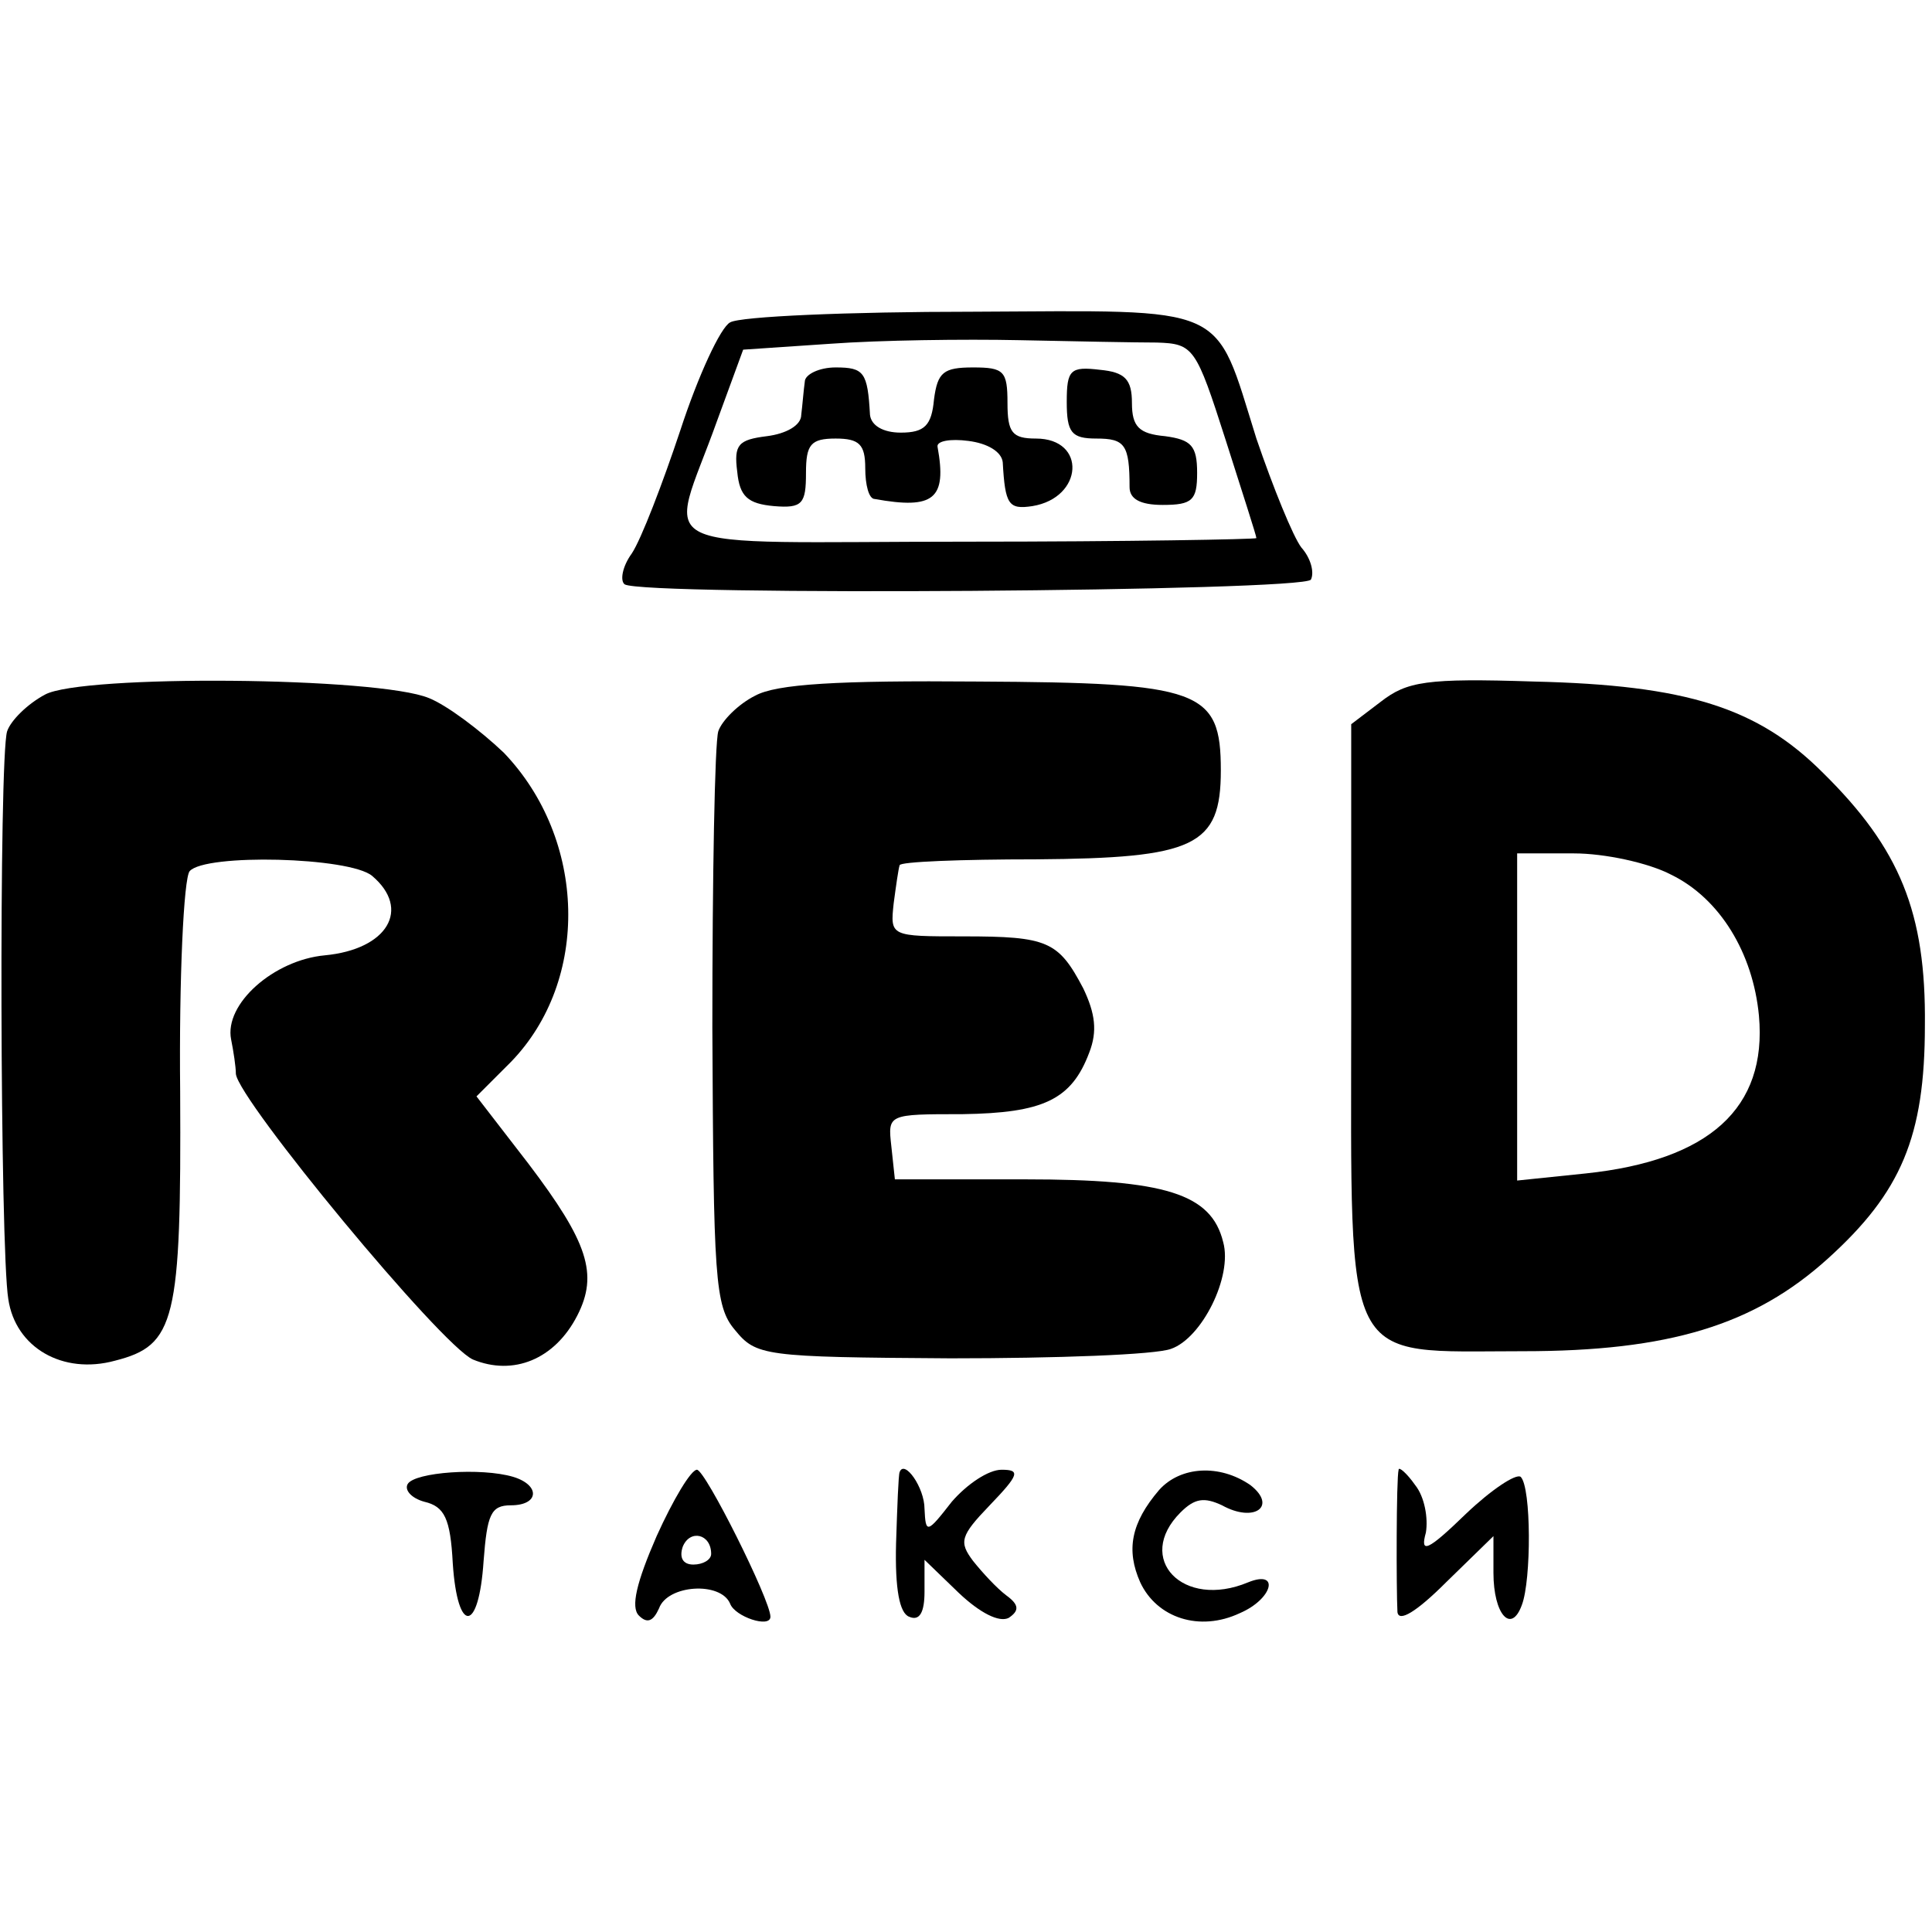 <?xml version="1.0" standalone="no"?>
<!DOCTYPE svg PUBLIC "-//W3C//DTD SVG 20010904//EN"
 "http://www.w3.org/TR/2001/REC-SVG-20010904/DTD/svg10.dtd">
<svg version="1.0" xmlns="http://www.w3.org/2000/svg"
 width="163pt" height="163pt" viewBox="0 0 163 163"
 preserveAspectRatio="xMidYMid meet">
<g transform="translate(0,163) scale(0.1,-0.1)"
fill="#000000" stroke="none">
<path d="M616 1358 c-8 -4 -27 -45 -42 -91 -15 -45 -33 -92 -41 -104 -8 -11
-10 -23 -6 -26 16 -10 573 -6 579 4 3 6 0 18 -8 27 -7 9 -24 51 -38 92 -36
115 -21 108 -240 107 -104 0 -196 -4 -204 -9z m360 -17 c31 -1 33 -4 58 -82
14 -44 26 -81 26 -83 0 -1 -110 -3 -244 -3 -278 0 -252 -13 -211 102 l22 60
74 5 c41 3 112 4 159 3 47 -1 99 -2 116 -2z"/>
<path d="M679 1308 c-1 -7 -2 -20 -3 -28 0 -9 -13 -16 -29 -18 -24 -3 -28 -7
-25 -30 2 -21 9 -27 31 -29 24 -2 27 2 27 28 0 24 4 29 25 29 20 0 25 -5 25
-25 0 -14 3 -26 8 -26 50 -9 61 0 53 44 -1 5 11 7 26 5 16 -2 28 -9 29 -18 2
-36 5 -40 25 -37 43 7 46 57 3 57 -20 0 -24 5 -24 30 0 27 -3 30 -29 30 -25 0
-30 -4 -33 -27 -2 -22 -8 -28 -28 -28 -15 0 -25 6 -26 15 -2 36 -5 40 -29 40
-14 0 -26 -6 -26 -12z"/>
<path d="M900 1291 c0 -26 4 -31 25 -31 24 0 28 -5 28 -41 0 -10 9 -15 28 -15
25 0 29 4 29 27 0 23 -5 28 -27 31 -22 2 -28 8 -28 28 0 20 -6 26 -27 28 -25
3 -28 0 -28 -27z"/>
<path d="M38 1044 c-15 -8 -29 -22 -32 -31 -7 -22 -6 -437 1 -479 6 -41 46
-64 90 -52 51 13 56 33 55 227 -1 96 3 180 8 186 13 15 135 12 154 -4 33 -28
13 -62 -40 -67 -43 -4 -85 -41 -79 -71 2 -10 4 -23 4 -29 2 -22 173 -229 200
-241 34 -14 69 0 88 37 18 35 9 62 -41 128 l-44 57 29 29 c67 69 64 188 -6
261 -20 19 -48 40 -63 46 -43 18 -293 20 -324 3z"/>
<path d="M637 1043 c-14 -7 -28 -21 -31 -30 -3 -10 -5 -123 -5 -250 1 -211 2
-235 19 -255 18 -22 24 -23 182 -24 89 0 173 3 186 8 26 9 52 61 44 90 -10 41
-49 53 -167 53 l-110 0 -3 28 c-3 27 -3 27 60 27 68 1 92 12 107 52 7 18 5 33
-5 54 -21 40 -30 44 -101 44 -62 0 -62 0 -59 28 2 15 4 29 5 32 0 3 52 5 115
5 134 1 156 11 156 75 0 68 -17 74 -205 75 -118 1 -170 -2 -188 -12z"/>
<path d="M1165 1038 l-25 -19 0 -245 c0 -302 -9 -284 145 -284 123 0 195 22
257 78 62 56 82 103 82 197 1 95 -21 149 -86 213 -55 55 -115 74 -244 77 -91
3 -107 0 -129 -17z m245 -146 c41 -20 69 -66 74 -119 7 -78 -42 -122 -146
-133 l-58 -6 0 138 0 138 48 0 c26 0 63 -8 82 -18z"/>
<path d="M344 378 c-3 -5 3 -12 14 -15 17 -4 22 -14 24 -52 4 -60 22 -59 26 2
3 39 6 47 23 47 24 0 25 17 2 24 -27 8 -83 4 -89 -6z"/>
<path d="M554 334 c-17 -39 -22 -60 -15 -67 7 -7 12 -5 17 6 7 20 52 23 60 4
4 -11 34 -21 34 -11 0 14 -55 124 -62 124 -5 0 -20 -25 -34 -56z m46 -15 c0
-5 -7 -9 -15 -9 -9 0 -12 6 -9 15 6 15 24 11 24 -6z"/>
<path d="M759 388 c-1 -2 -2 -29 -3 -60 -1 -39 3 -59 11 -62 9 -4 13 4 13 21
l0 27 29 -28 c18 -17 34 -25 42 -21 9 6 9 11 -2 19 -8 6 -20 19 -28 29 -12 16
-11 21 14 47 25 26 26 30 10 30 -11 0 -29 -12 -42 -27 -21 -27 -22 -27 -23 -6
0 18 -17 42 -21 31z"/>
<path d="M978 373 c-24 -28 -28 -51 -16 -78 14 -30 50 -42 84 -26 28 12 34 37
7 26 -55 -23 -96 20 -57 59 12 12 20 13 35 6 27 -15 47 -1 24 17 -26 18 -59
16 -77 -4z"/>
<path d="M1180 390 c-2 -7 -2 -101 -1 -120 1 -9 16 0 41 25 l40 39 0 -31 c0
-35 15 -52 24 -27 8 21 8 99 -1 108 -4 3 -25 -11 -46 -31 -33 -32 -39 -34 -34
-16 2 12 -1 30 -9 40 -7 10 -14 16 -14 13z"/>
</g>
</svg>
